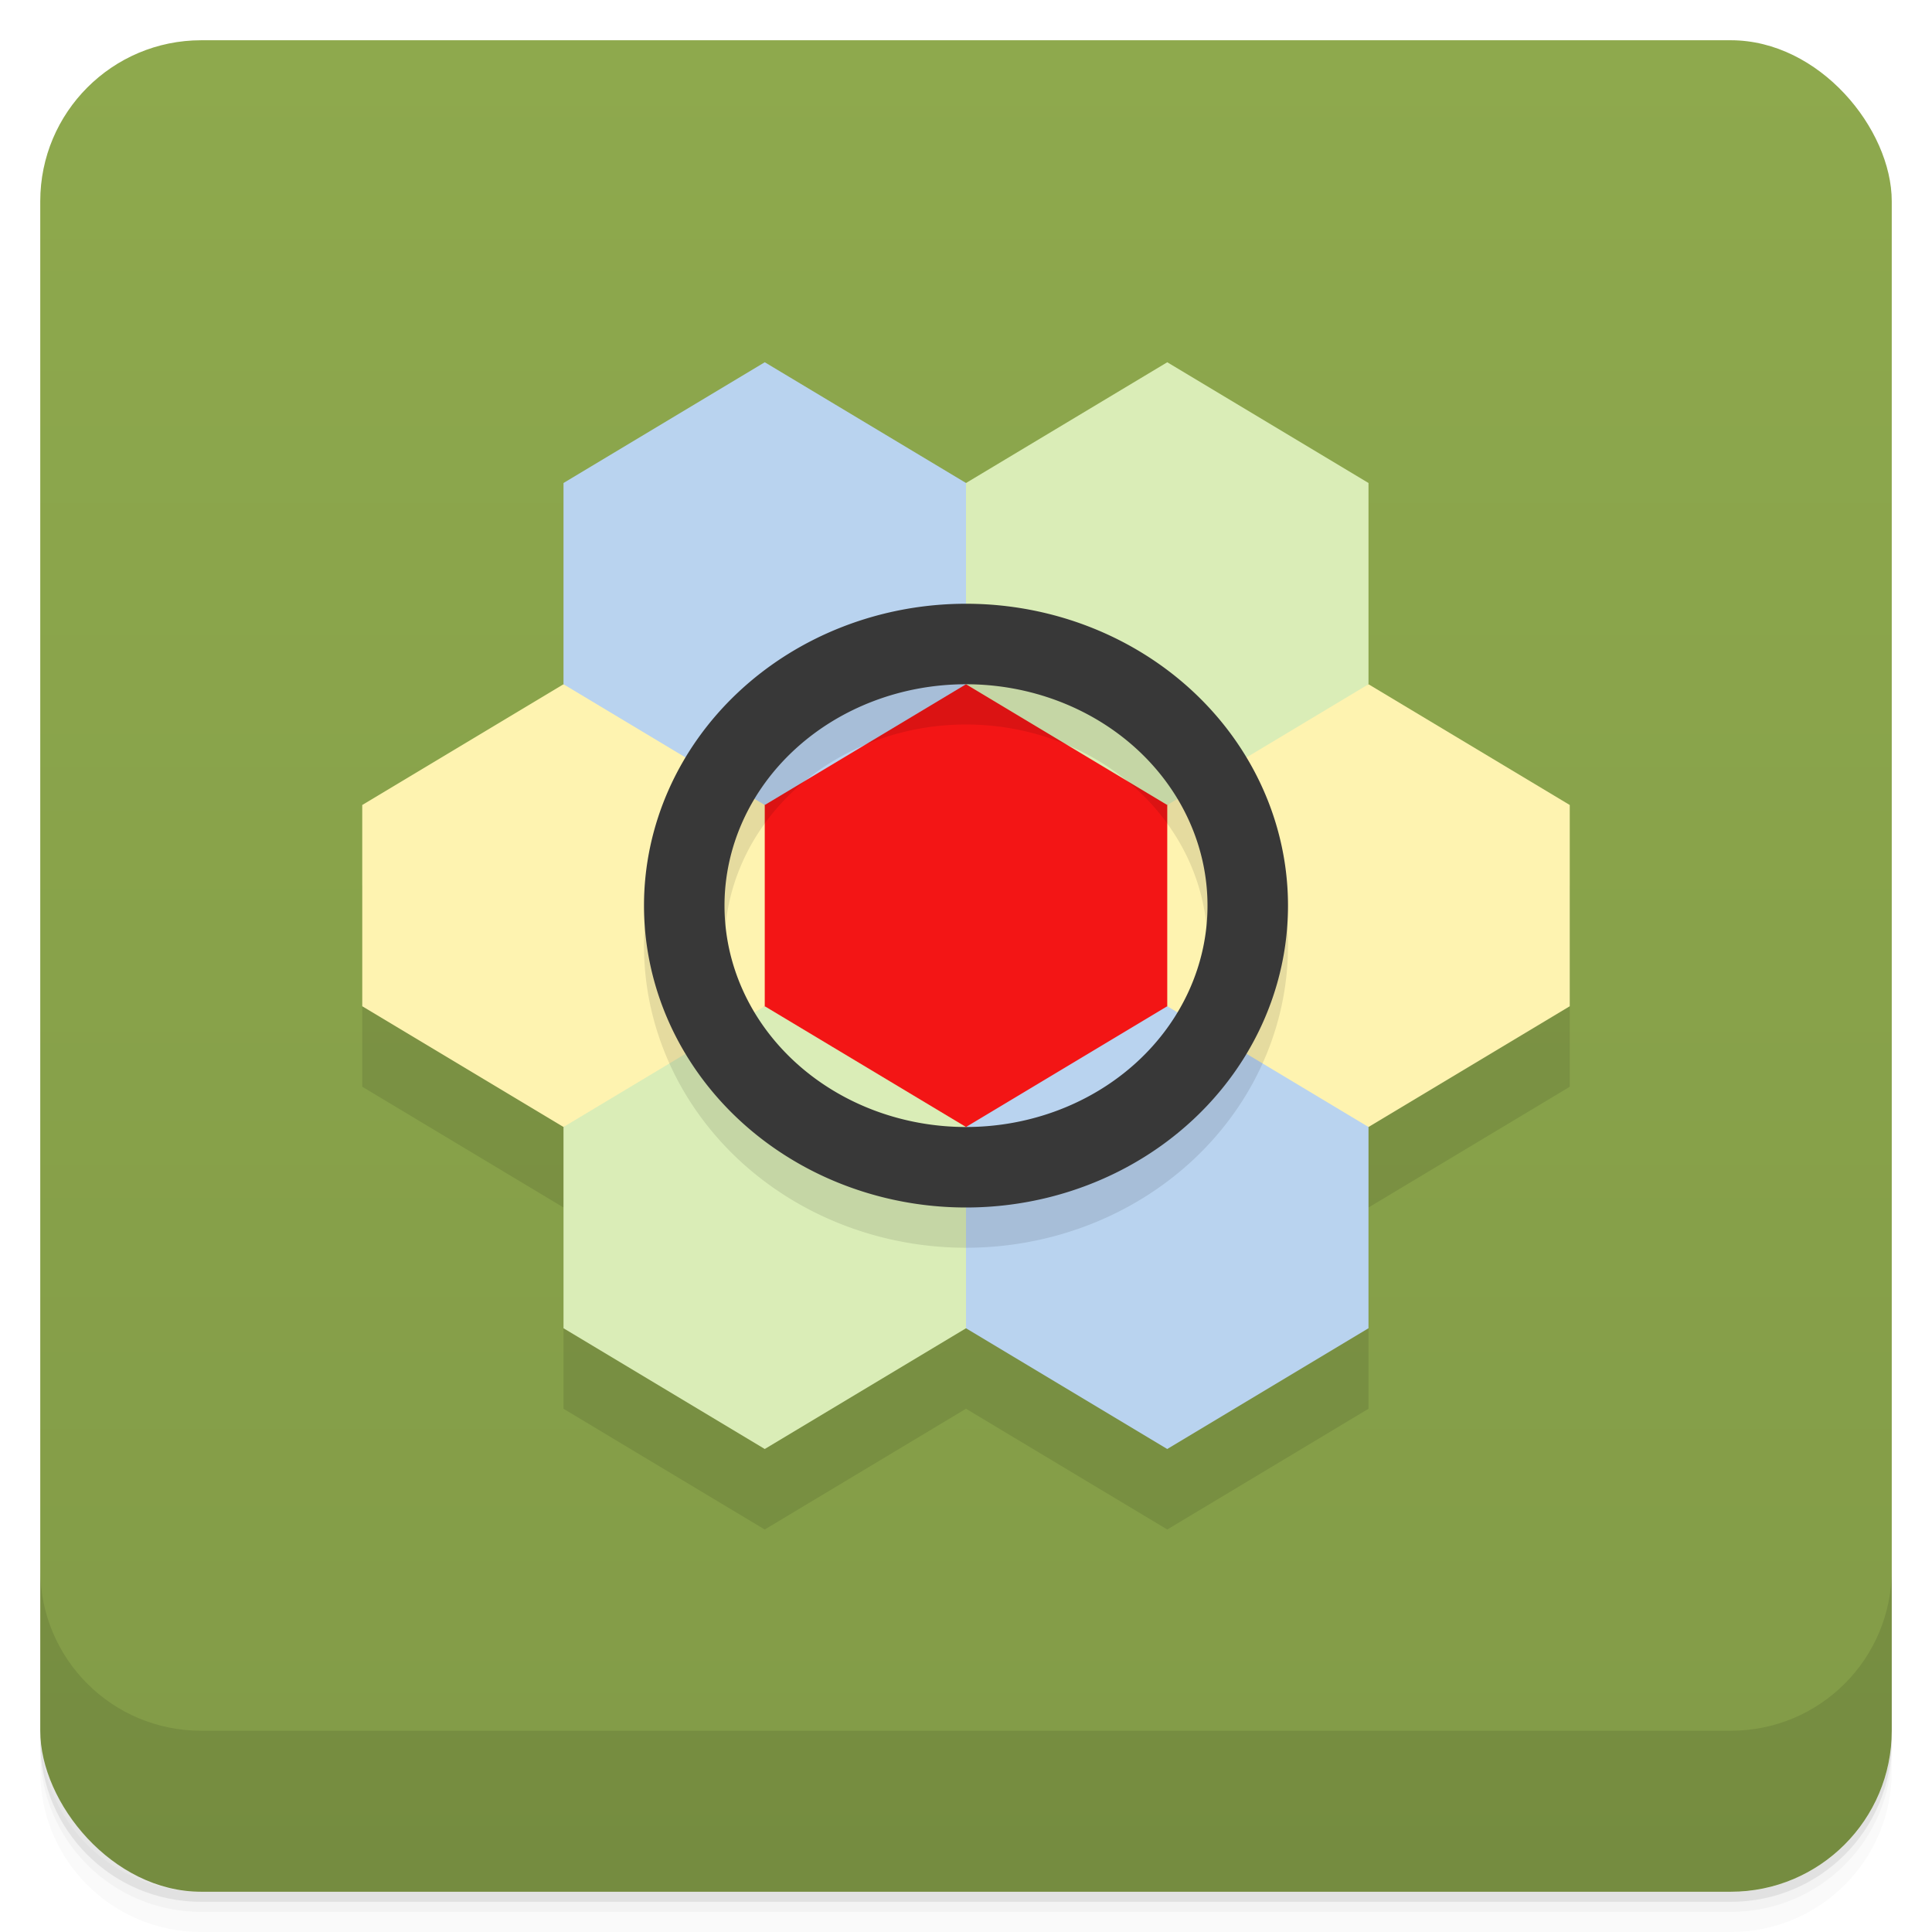 <svg version="1.1" viewBox="0 0 48 48" xmlns="http://www.w3.org/2000/svg">
 <defs>
  <linearGradient id="bg" x2="0" y1="1" y2="47" gradientUnits="userSpaceOnUse">
   <stop style="stop-color:#8ea94d" offset="0"/>
   <stop style="stop-color:#829b47" offset="1"/>
  </linearGradient>
 </defs>
 <path d="m1 43v0.25c0 2.216 1.784 4 4 4h38c2.216 0 4-1.784 4-4v-0.25c0 2.216-1.784 4-4 4h-38c-2.216 0-4-1.784-4-4zm0 0.5v0.5c0 2.216 1.784 4 4 4h38c2.216 0 4-1.784 4-4v-0.5c0 2.216-1.784 4-4 4h-38c-2.216 0-4-1.784-4-4z" style="opacity:.02"/>
 <path d="m1 43.25v0.25c0 2.216 1.784 4 4 4h38c2.216 0 4-1.784 4-4v-0.25c0 2.216-1.784 4-4 4h-38c-2.216 0-4-1.784-4-4z" style="opacity:.05"/>
 <path d="m1 43v0.25c0 2.216 1.784 4 4 4h38c2.216 0 4-1.784 4-4v-0.25c0 2.216-1.784 4-4 4h-38c-2.216 0-4-1.784-4-4z" style="opacity:.1"/>
 <rect x="1" y="1" width="46" height="46" rx="4" style="fill:url(#bg)"/>
 <path d="m1 39v4c0 2.216 1.784 4 4 4h38c2.216 0 4-1.784 4-4v-4c0 2.216-1.784 4-4 4h-38c-2.216 0-4-1.784-4-4z" style="opacity:.1"/>
 <path d="m9 22v5l5 3v5l5 3 5-3 5 3 5-3v-5l5-3v-5z" style="opacity:.1"/>
 <path d="m18 16h12v13h-12z" style="fill:#f31515"/>
 <path d="m24 12 5-3 5 3v5l-2 2-3 1-5-3-1-2.749z" style="fill:#daedb7"/>
 <path d="m29 20 5-3 5 3v5l-5 3-3 1e-5 -2-3z" style="fill:#fef3b0"/>
 <path d="m24 28 5-3 5 3v5l-5 3-5-3-1-3z" style="fill:#b9d3ef"/>
 <path d="m14 28 2-2 3-1 5 3v5l-5 3-5-3z" style="fill:#daedb7"/>
 <path d="m9 20 5-3 3 1 2 2v5l-5 3-5-3z" style="fill:#fef3b0"/>
 <path d="m14 12 5-3 5 3v5l-5 3-5-3z" style="fill:#b9d3ef"/>
 <path d="m24 16a8 7.5 0 0 0-8 7.5 8 7.5 0 0 0 8 7.5 8 7.5 0 0 0 8-7.5 8 7.5 0 0 0-8-7.5zm0 2a6 5.5 0 0 1 6 5.5 6 5.5 0 0 1-6 5.5 6 5.5 0 0 1-6-5.5 6 5.5 0 0 1 6-5.5z" style="opacity:.1"/>
 <path d="m24 15a8 7.5 0 0 0-8 7.5 8 7.5 0 0 0 8 7.5 8 7.5 0 0 0 8-7.5 8 7.5 0 0 0-8-7.5zm0 2a6 5.5 0 0 1 6 5.5 6 5.5 0 0 1-6 5.5 6 5.5 0 0 1-6-5.5 6 5.5 0 0 1 6-5.5z" style="fill:#383838"/>
</svg>
